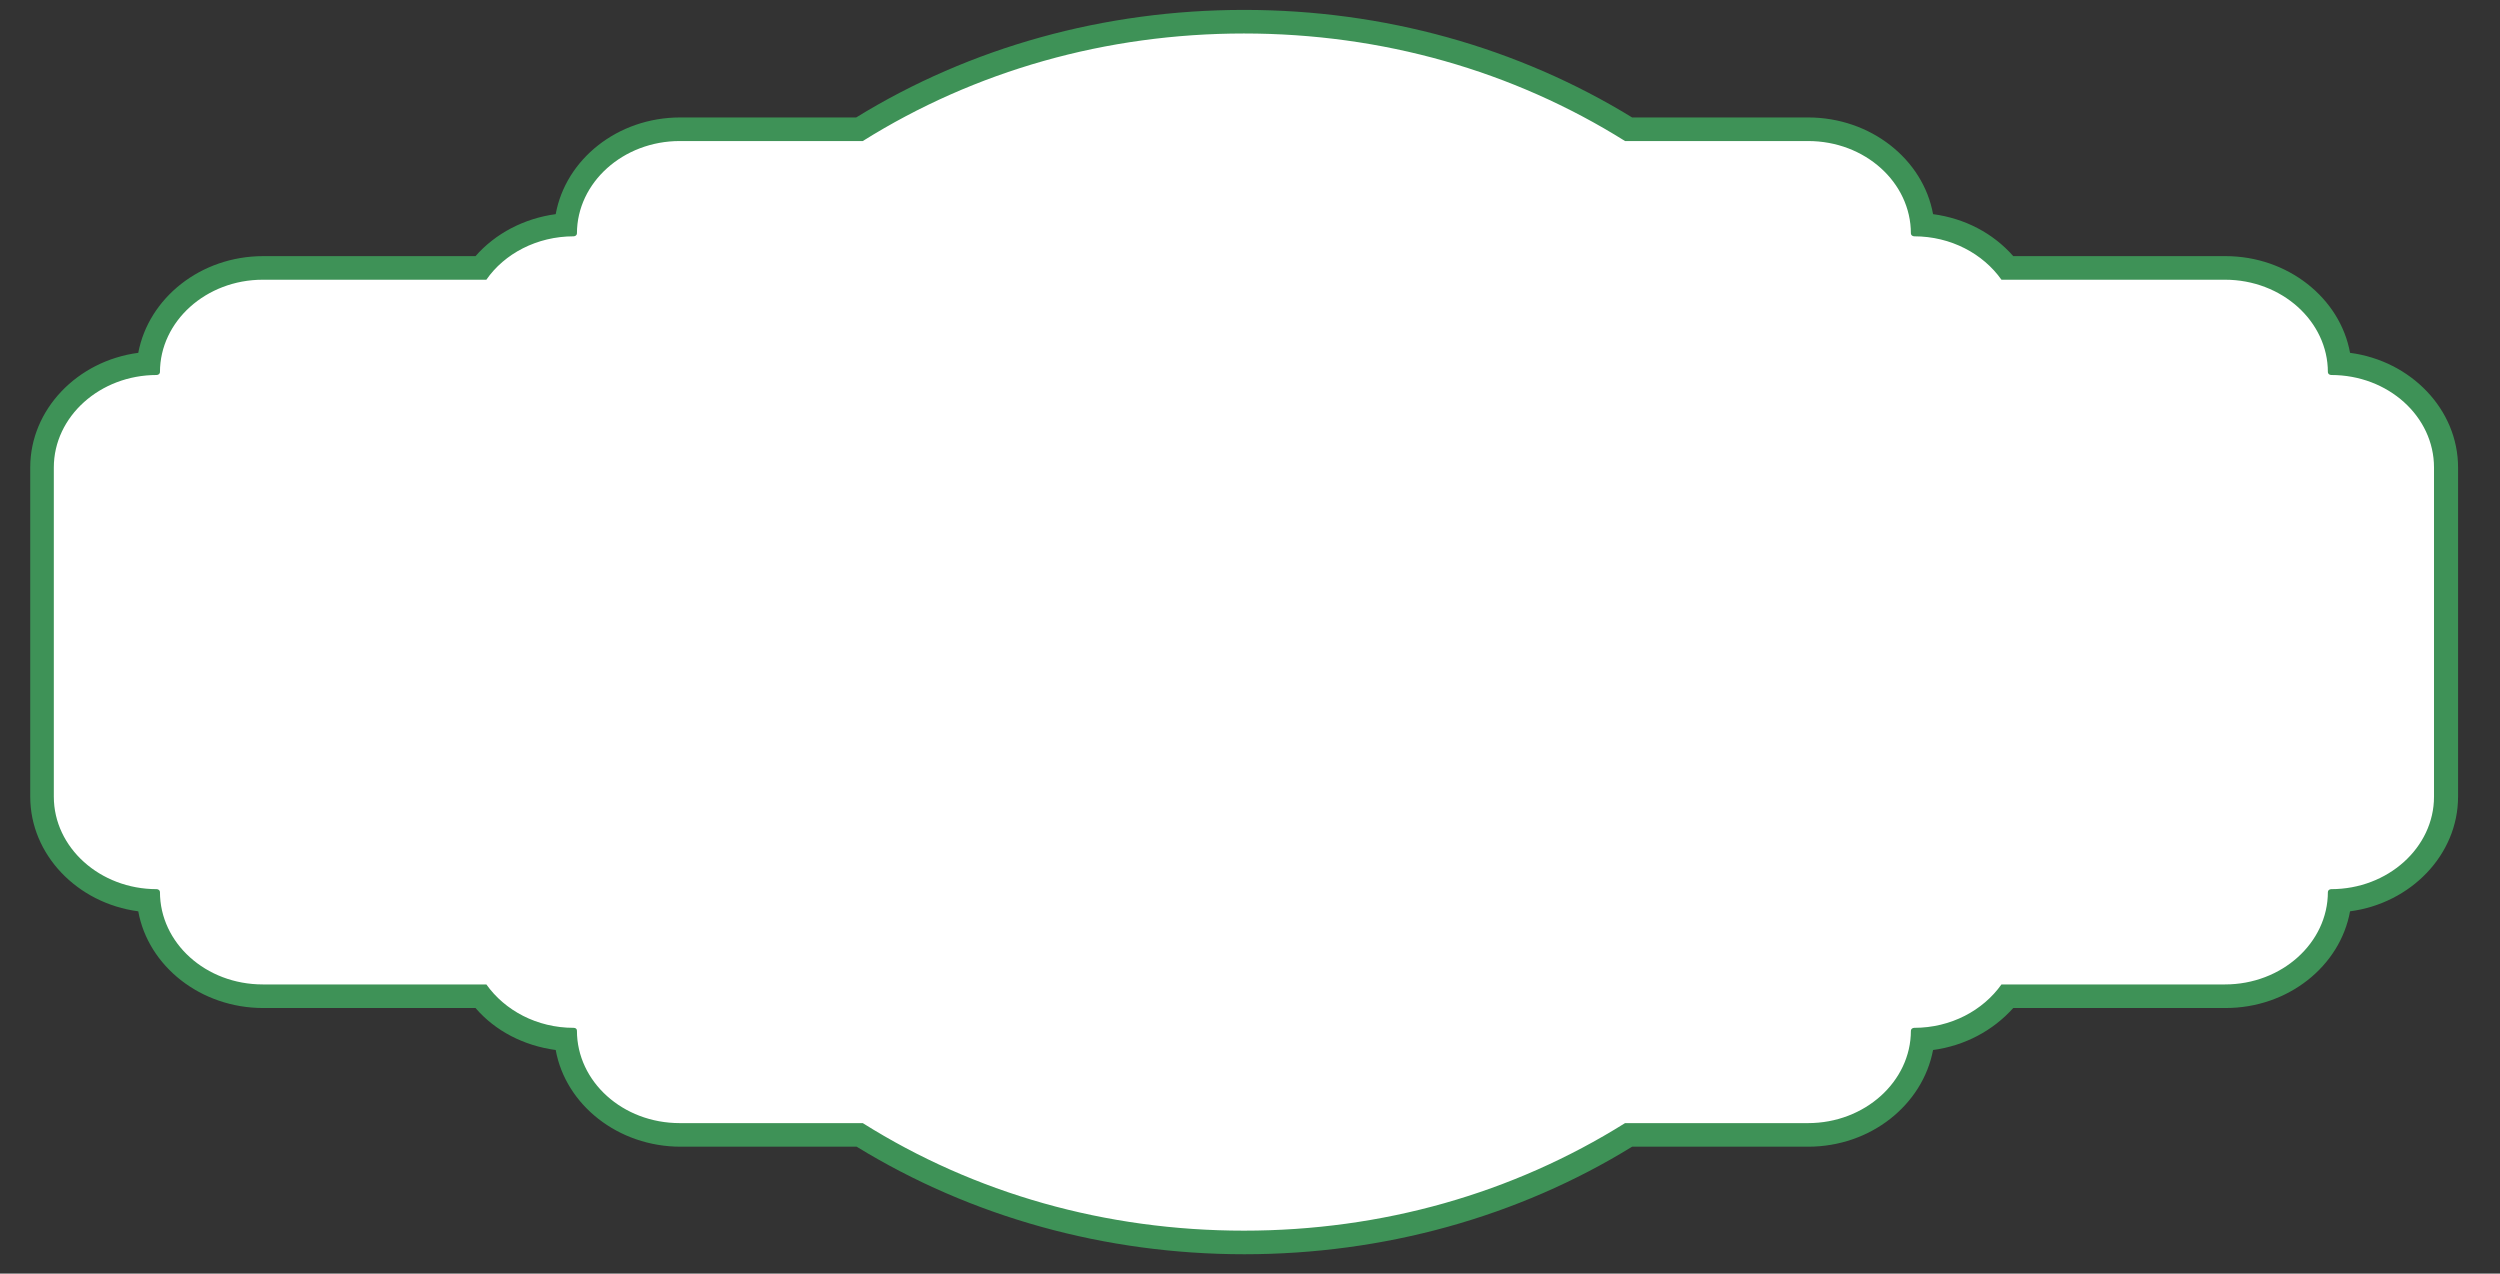 <svg width="53" height="27" viewBox="0 0 53 27" fill="none" xmlns="http://www.w3.org/2000/svg">
<rect x="0" y="0" width="53" height="27" fill="#333333" stroke="none"/>
<path d="M26.371 26.32C23.431 26.32 20.621 25.53 18.221 24.04H14.411C13.141 24.04 12.091 23.15 11.991 22.01C11.271 21.97 10.611 21.63 10.191 21.1H5.571C4.301 21.1 3.251 20.21 3.141 19.07C1.881 18.99 0.881 18.03 0.881 16.87V9.89C0.881 8.73 1.881 7.77 3.141 7.69C3.241 6.56 4.291 5.66 5.571 5.66H10.191C10.611 5.12 11.271 4.79 11.991 4.75C12.091 3.62 13.141 2.72 14.411 2.72H18.221C20.621 1.23 23.441 0.44 26.371 0.44C29.301 0.44 32.121 1.23 34.521 2.72H38.321C39.591 2.72 40.641 3.61 40.751 4.75C41.471 4.79 42.131 5.13 42.551 5.66H47.171C48.441 5.66 49.491 6.55 49.591 7.69C50.851 7.77 51.851 8.73 51.851 9.89V16.87C51.851 18.04 50.851 18.99 49.591 19.07C49.491 20.2 48.441 21.1 47.171 21.1H42.551C42.131 21.63 41.471 21.97 40.751 22.01C40.651 23.14 39.601 24.04 38.321 24.04H34.521C32.121 25.53 29.301 26.32 26.371 26.32Z" fill="white"/>
<path d="M26.371 0.71C29.301 0.71 32.071 1.5 34.451 2.99H38.331C39.541 2.99 40.511 3.87 40.511 4.95C40.511 4.98 40.541 5.01 40.581 5.01C41.361 5.01 42.041 5.38 42.431 5.93H47.171C48.371 5.93 49.351 6.81 49.351 7.89C49.351 7.92 49.381 7.95 49.421 7.95C50.631 7.95 51.601 8.83 51.601 9.91V16.89C51.601 17.97 50.621 18.85 49.421 18.85C49.381 18.85 49.351 18.88 49.351 18.91C49.351 19.99 48.371 20.87 47.171 20.87H42.431C42.041 21.42 41.361 21.79 40.581 21.79C40.541 21.79 40.511 21.82 40.511 21.85C40.511 22.93 39.531 23.81 38.331 23.81H34.451C32.071 25.3 29.301 26.09 26.371 26.09C23.441 26.09 20.661 25.3 18.291 23.81H14.411C13.201 23.81 12.231 22.93 12.231 21.85C12.231 21.81 12.201 21.79 12.161 21.79C11.381 21.79 10.701 21.42 10.311 20.87H5.571C4.361 20.87 3.391 19.99 3.391 18.91C3.391 18.88 3.361 18.85 3.321 18.85C2.121 18.85 1.141 17.97 1.141 16.89V9.91C1.141 8.83 2.121 7.95 3.321 7.95C3.361 7.95 3.391 7.92 3.391 7.89C3.391 6.81 4.371 5.93 5.571 5.93H10.311C10.691 5.38 11.381 5.01 12.161 5.01C12.201 5.01 12.231 4.98 12.231 4.95C12.231 3.87 13.211 2.99 14.411 2.99H18.291C20.671 1.5 23.451 0.71 26.371 0.71ZM26.371 0.21C23.411 0.21 20.571 1 18.151 2.49H14.421C13.091 2.49 11.991 3.38 11.781 4.54C11.111 4.63 10.501 4.95 10.081 5.43H5.581C4.251 5.43 3.151 6.32 2.931 7.48C1.641 7.65 0.641 8.68 0.641 9.91V16.89C0.641 18.12 1.641 19.15 2.931 19.32C3.141 20.48 4.251 21.37 5.581 21.37H10.081C10.501 21.86 11.111 22.17 11.781 22.26C11.991 23.42 13.101 24.31 14.431 24.31H18.161C20.591 25.8 23.431 26.59 26.381 26.59C29.331 26.59 32.181 25.8 34.601 24.31H38.331C39.661 24.31 40.761 23.42 40.981 22.26C41.651 22.17 42.251 21.85 42.681 21.37H47.181C48.511 21.37 49.611 20.48 49.821 19.32C51.111 19.15 52.111 18.12 52.111 16.89V9.91C52.111 8.68 51.111 7.65 49.821 7.48C49.611 6.32 48.501 5.43 47.181 5.43H42.681C42.251 4.94 41.651 4.63 40.981 4.54C40.771 3.38 39.661 2.49 38.331 2.49H34.601C32.171 1 29.331 0.21 26.381 0.21H26.371Z" fill="#3E9257"/>
</svg>
